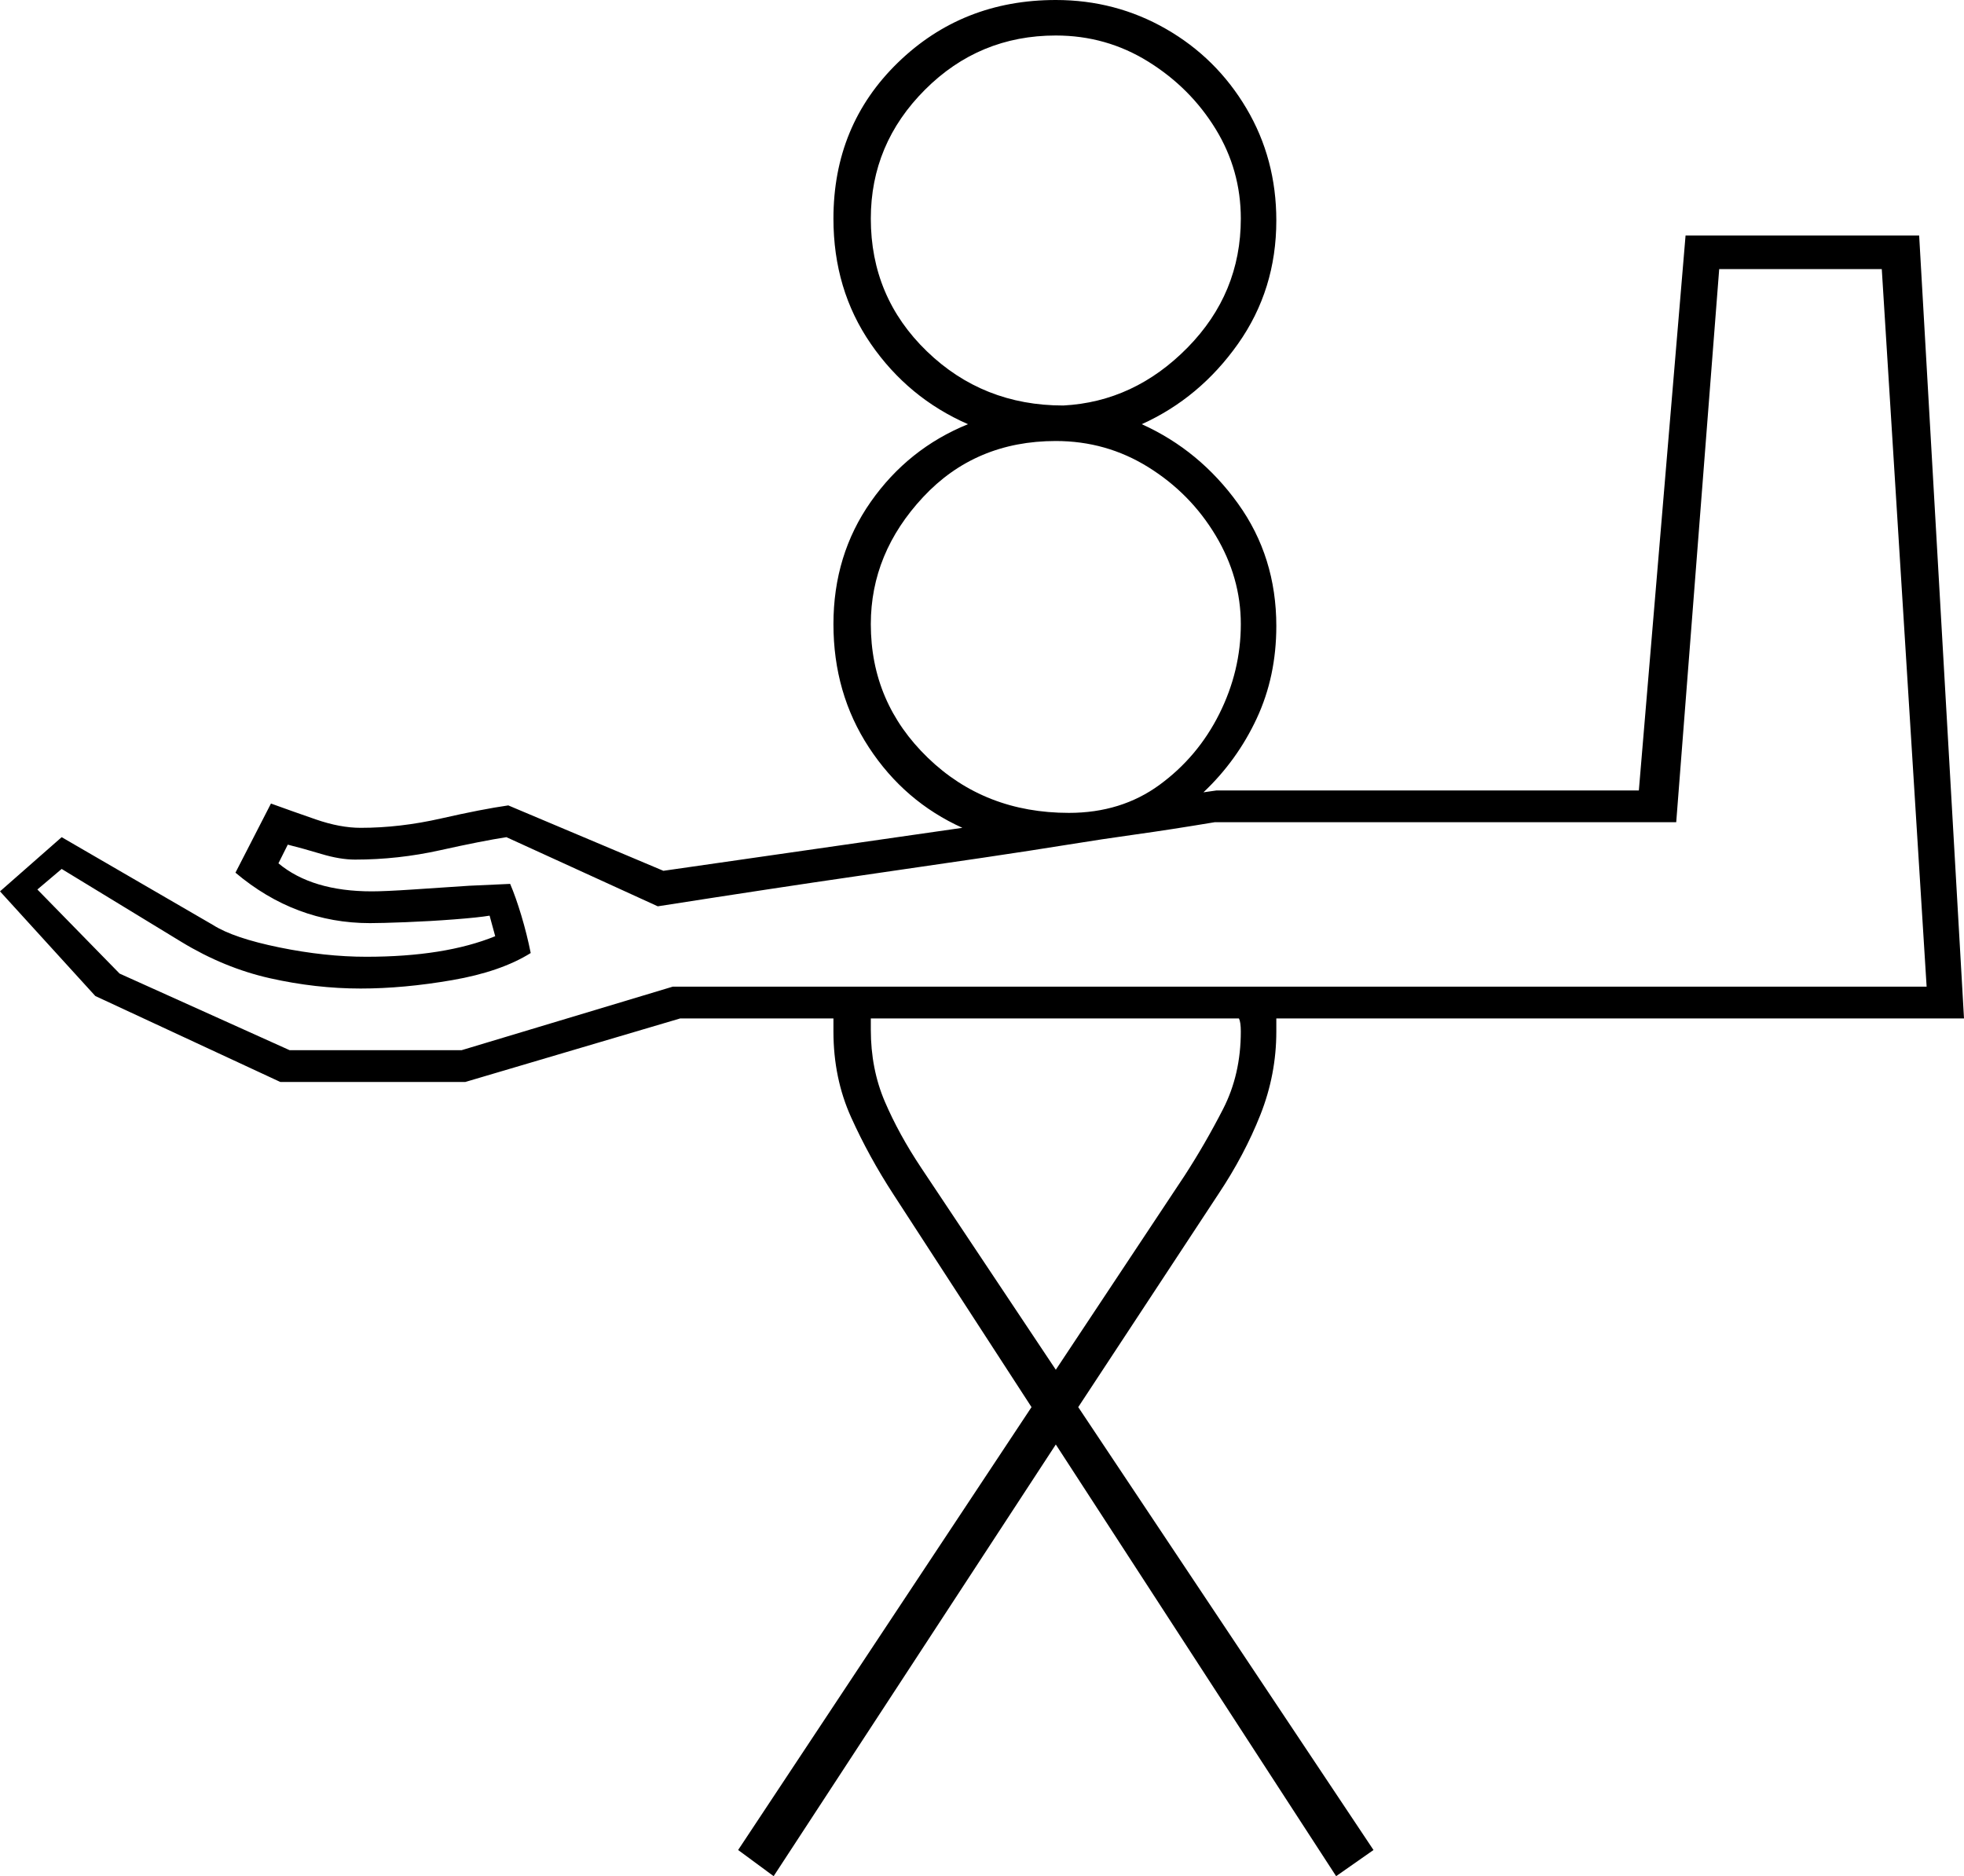 <svg xmlns="http://www.w3.org/2000/svg" viewBox="-356 0 1051 1004"><path d="M58 1004l-19-14 157-237-74-114q-13-20-22.5-41T90 552v-7H8l-115 34h-99l-99-46-51-56 33-29 81 47q11 7 35.5 12t46.5 5q42 0 69-11l-3-11q-6 1-19 2t-26 1.5q-13 .5-19 .5-40 0-72-27l19-37q11 4 24 8.5t24 4.5q21 0 43-5t36-7l83 35 160-23q-31-14-50-43t-19-66q0-37 20-65.5t52-41.5q-32-14-52-43t-20-67q0-50 34.5-83.5T209 0q32 0 59 15.5T311 58q16 27 16 60 0 37-20.5 66T255 227q31 14 51.5 42.5T327 335q0 27-10.5 49.5T288 424l7-1h226l25-297h125l24 419H327v7q0 23-8.5 44.5T296 639l-75 114 158 237-20 14-150-231zm155-787q38-2 66.5-31t28.5-69q0-26-13.5-48t-36-36Q236 19 209 19q-41 0-70 29t-29 69q0 42 30 71t73 29zm-414 345h92L4 528h671l-24-384h-87l-23 296H294q-24 4-42 6.5t-36.5 5.5q-18.5 3-45.5 7t-68.5 10Q60 475-4 485l-81-37q-13 2-35.5 7t-45.5 5q-8 0-18-3t-18-5l-5 10q18 15 50 15 7 0 22-1l30-2 22-1q3 7 6 17t5 20q-16 10-42 14.5t-49 4.5q-24 0-48.5-5.5T-259 504l-64-39-13 11 44 45zm417-127q28 0 48.5-15t32-38q11.5-23 11.5-48t-13.5-47.5Q281 264 258.5 250T209 236q-43 0-71 30t-28 68q0 42 30.5 71.5T216 435zm-7 298l69-104q11-17 20.5-35.5T308 552q0-5-1-7H110v6q0 21 7.5 38.5T137 625z" fill="currentColor"/></svg>